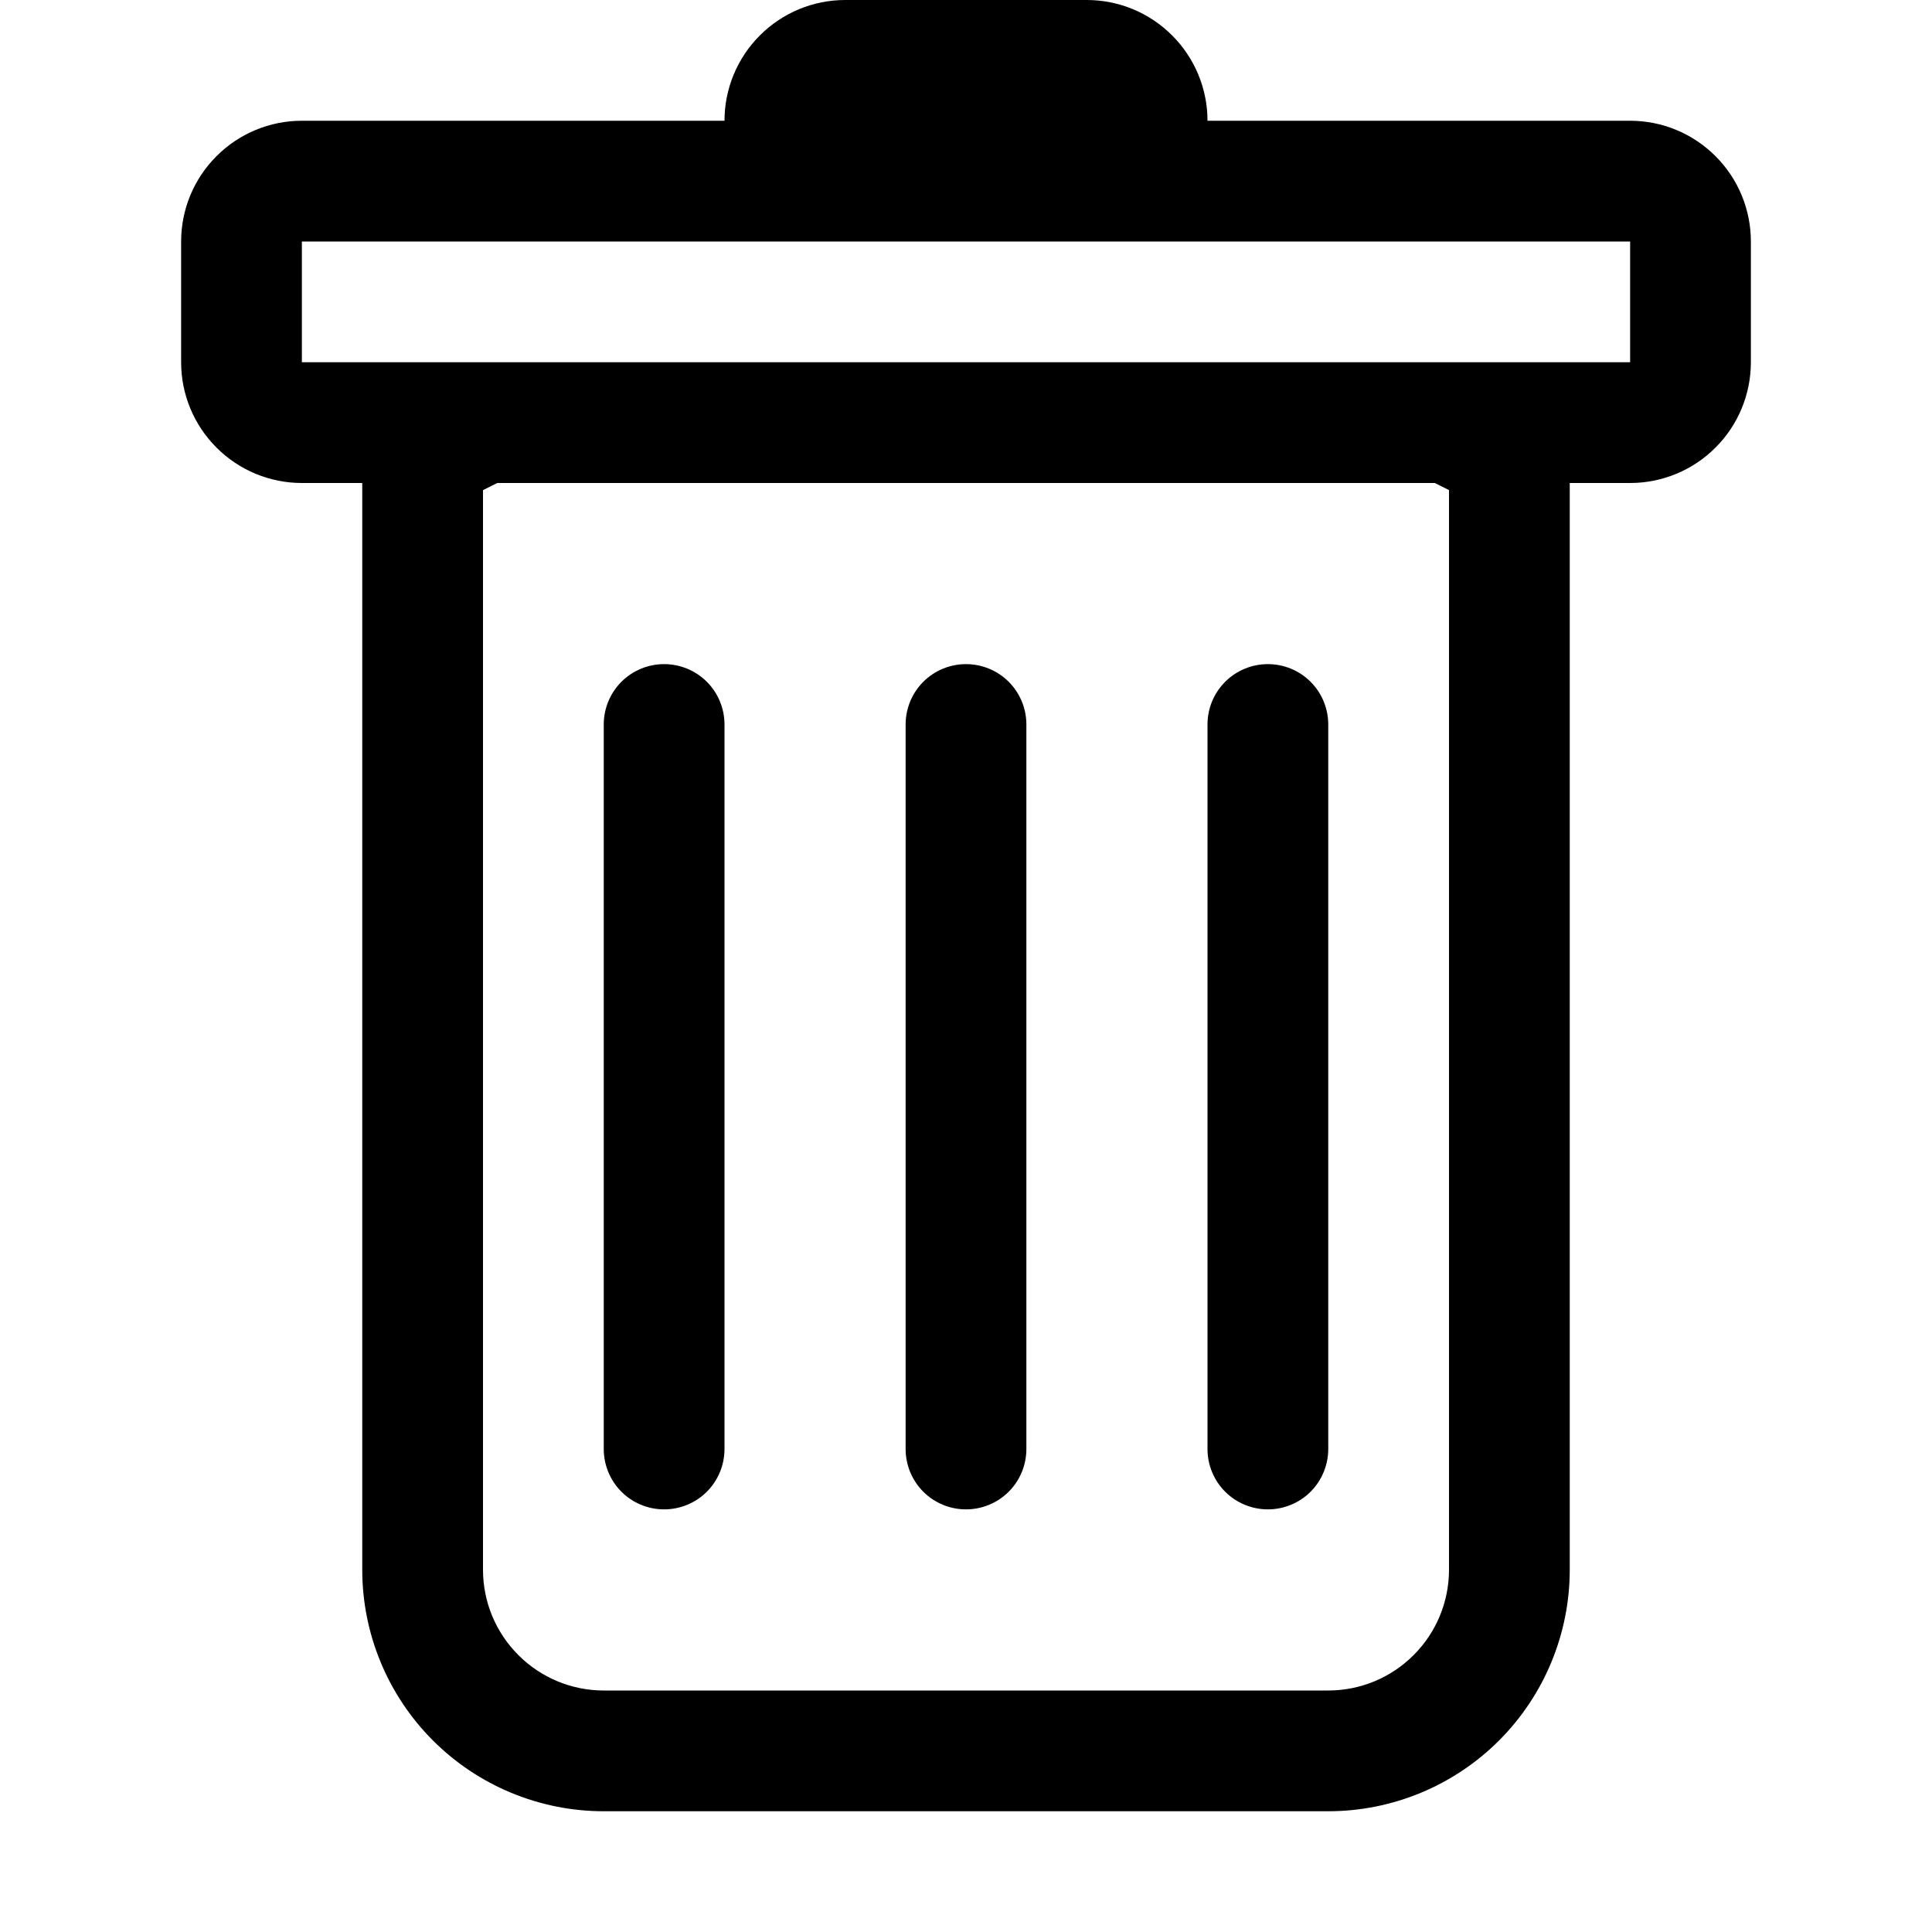 <svg width="28" height="28" viewBox="0 0 28 28" fill="none" xmlns="http://www.w3.org/2000/svg">
<path d="M9.625 9.625C9.857 9.625 10.08 9.717 10.244 9.881C10.408 10.045 10.5 10.268 10.5 10.5V21C10.5 21.232 10.408 21.455 10.244 21.619C10.08 21.783 9.857 21.875 9.625 21.875C9.393 21.875 9.17 21.783 9.006 21.619C8.842 21.455 8.75 21.232 8.75 21V10.5C8.75 10.268 8.842 10.045 9.006 9.881C9.17 9.717 9.393 9.625 9.625 9.625V9.625ZM14 9.625C14.232 9.625 14.455 9.717 14.619 9.881C14.783 10.045 14.875 10.268 14.875 10.5V21C14.875 21.232 14.783 21.455 14.619 21.619C14.455 21.783 14.232 21.875 14 21.875C13.768 21.875 13.545 21.783 13.381 21.619C13.217 21.455 13.125 21.232 13.125 21V10.5C13.125 10.268 13.217 10.045 13.381 9.881C13.545 9.717 13.768 9.625 14 9.625V9.625ZM19.25 10.5C19.25 10.268 19.158 10.045 18.994 9.881C18.83 9.717 18.607 9.625 18.375 9.625C18.143 9.625 17.92 9.717 17.756 9.881C17.592 10.045 17.5 10.268 17.5 10.5V21C17.5 21.232 17.592 21.455 17.756 21.619C17.92 21.783 18.143 21.875 18.375 21.875C18.607 21.875 18.83 21.783 18.994 21.619C19.158 21.455 19.25 21.232 19.25 21V10.5Z" fill="black"/>
<path fill-rule="evenodd" clip-rule="evenodd" d="M25.375 5.25C25.375 5.714 25.191 6.159 24.862 6.487C24.534 6.816 24.089 7 23.625 7H22.75V22.75C22.75 23.678 22.381 24.569 21.725 25.225C21.069 25.881 20.178 26.25 19.25 26.25H8.75C7.822 26.25 6.931 25.881 6.275 25.225C5.619 24.569 5.25 23.678 5.25 22.75V7H4.375C3.911 7 3.466 6.816 3.138 6.487C2.809 6.159 2.625 5.714 2.625 5.25V3.5C2.625 3.036 2.809 2.591 3.138 2.263C3.466 1.934 3.911 1.75 4.375 1.75H10.5C10.5 1.286 10.684 0.841 11.013 0.513C11.341 0.184 11.786 0 12.25 0L15.75 0C16.214 0 16.659 0.184 16.987 0.513C17.316 0.841 17.5 1.286 17.5 1.75H23.625C24.089 1.75 24.534 1.934 24.862 2.263C25.191 2.591 25.375 3.036 25.375 3.5V5.25ZM7.207 7L7 7.103V22.75C7 23.214 7.184 23.659 7.513 23.987C7.841 24.316 8.286 24.5 8.75 24.5H19.25C19.714 24.5 20.159 24.316 20.487 23.987C20.816 23.659 21 23.214 21 22.75V7.103L20.794 7H7.207ZM4.375 5.25V3.5H23.625V5.25H4.375Z" fill="black"/>
</svg>
